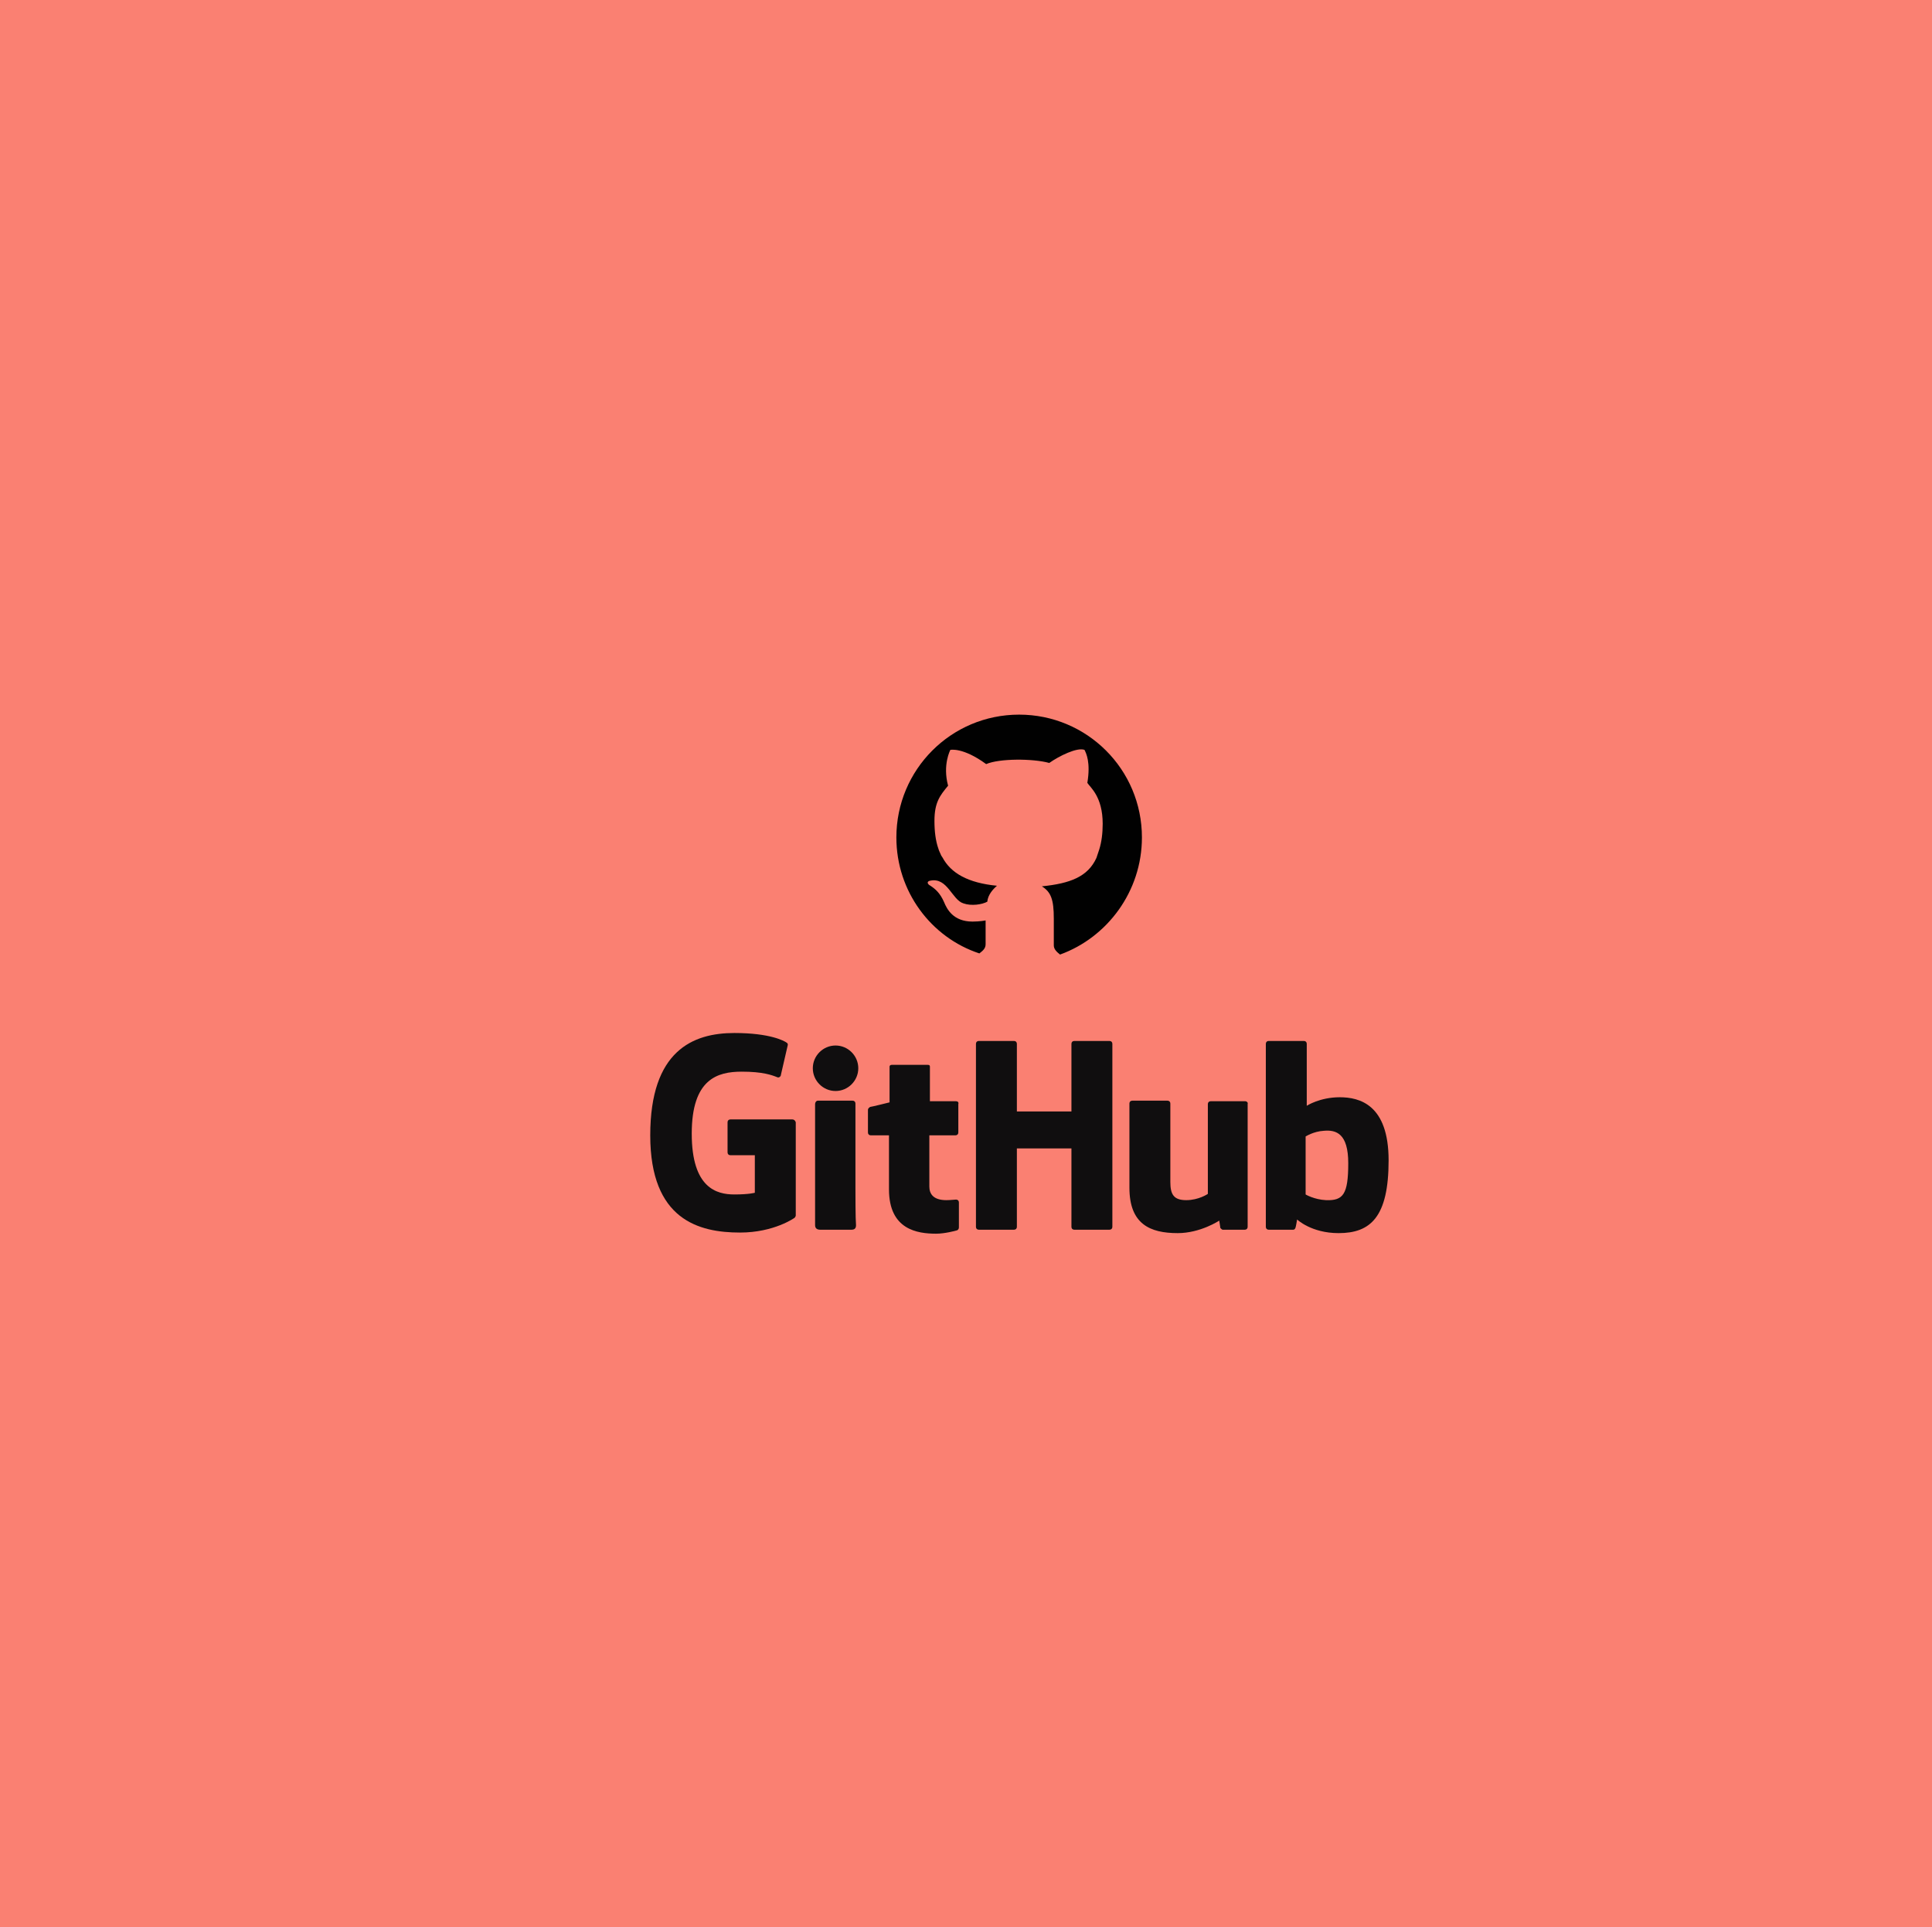 <?xml version="1.0" encoding="utf-8"?>
<!-- Generator: Adobe Illustrator 21.0.2, SVG Export Plug-In . SVG Version: 6.00 Build 0)  -->
<svg version="1.1" id="Layer_1" xmlns="http://www.w3.org/2000/svg" xmlns:xlink="http://www.w3.org/1999/xlink" x="0px" y="0px"
	 viewBox="0 0 339.9 339" style="enable-background:new 0 0 339.9 339;" xml:space="preserve">
<style type="text/css">
	.st0{fill:#FA8072;}
	.st1{fill:#100E0F;}
	.st2{clip-path:url(#SVGID_2_);}
	.st3{clip-path:url(#SVGID_4_);fill:#010101;}
</style>
<rect class="st0" width="339.9" height="339"/>
<g>
	<g>
		<path class="st1" d="M139.4,196.9h-10.9c-0.3,0-0.5,0.2-0.5,0.5v5.3c0,0.3,0.2,0.5,0.5,0.5h4.3v6.6c0,0-1,0.3-3.6,0.3
			c-3.1,0-7.5-1.1-7.5-10.7c0-9.6,4.5-10.9,8.8-10.9c3.7,0,5.3,0.6,6.3,1c0.3,0.1,0.6-0.2,0.6-0.5l1.2-5.2c0-0.1,0-0.3-0.2-0.4
			c-0.4-0.3-2.9-1.7-9.2-1.7c-7.3,0-14.8,3.1-14.8,18s8.6,17.1,15.8,17.1c6,0,9.6-2.6,9.6-2.6c0.1-0.1,0.2-0.3,0.2-0.4v-16.4
			C139.9,197.1,139.7,196.9,139.4,196.9z"/>
		<path class="st1" d="M195.7,183.6c0-0.3-0.2-0.5-0.5-0.5H189c-0.3,0-0.5,0.2-0.5,0.5v11.9h-9.6v-11.9c0-0.3-0.2-0.5-0.5-0.5h-6.2
			c-0.3,0-0.5,0.2-0.5,0.5v32.2c0,0.3,0.2,0.5,0.5,0.5h6.2c0.3,0,0.5-0.2,0.5-0.5V202h9.6v13.8c0,0.3,0.2,0.5,0.5,0.5h6.2
			c0.3,0,0.5-0.2,0.5-0.5V183.6z"/>
		<g>
			<g>
				<path class="st1" d="M151,187.9c0-2.2-1.8-4-4-4s-4,1.8-4,4s1.8,4,4,4S151,190.1,151,187.9z"/>
				<path class="st1" d="M150.5,209c0-0.8,0-14.9,0-14.9c0-0.3-0.2-0.5-0.5-0.5h-6.1c-0.3,0-0.5,0.3-0.5,0.6c0,0,0,17.9,0,21.3
					c0,0.6,0.4,0.8,0.9,0.8c0,0,2.6,0,5.5,0c0.6,0,0.8-0.3,0.8-0.8C150.5,214.4,150.5,209.9,150.5,209z"/>
			</g>
		</g>
		<path class="st1" d="M219.1,193.7H213c-0.3,0-0.5,0.2-0.5,0.5V210c0,0-1.6,1.1-3.8,1.1s-2.8-1-2.8-3.2s0-13.8,0-13.8
			c0-0.3-0.2-0.5-0.5-0.5h-6.2c-0.3,0-0.5,0.2-0.5,0.5c0,0,0,8.4,0,14.8c0,6.4,3.6,8,8.5,8c4,0,7.3-2.2,7.3-2.2s0.2,1.2,0.2,1.3
			c0.1,0.1,0.3,0.3,0.4,0.3h3.9c0.3,0,0.5-0.2,0.5-0.5v-21.6C219.6,193.9,219.3,193.7,219.1,193.7z"/>
		<path class="st1" d="M235.7,193c-3.5,0-5.8,1.5-5.8,1.5v-10.9c0-0.3-0.2-0.5-0.5-0.5h-6.2c-0.3,0-0.5,0.2-0.5,0.5v32.2
			c0,0.3,0.2,0.5,0.5,0.5h4.3c0.2,0,0.3-0.1,0.4-0.3c0.1-0.2,0.3-1.5,0.3-1.5s2.5,2.4,7.3,2.4c5.6,0,8.8-2.8,8.8-12.8
			C244.3,194.3,239.2,193,235.7,193z M233.3,211.1c-2.1-0.1-3.6-1-3.6-1v-10.2c0,0,1.4-0.9,3.2-1c2.2-0.2,4.3,0.5,4.3,5.7
			C237.2,210.1,236.3,211.2,233.3,211.1z"/>
		<path class="st1" d="M168.2,193.7h-4.6v-6.1c0-0.2-0.1-0.3-0.4-0.3h-6.3c-0.2,0-0.4,0.1-0.4,0.3v6.3c0,0-3.2,0.8-3.4,0.8
			c-0.2,0.1-0.4,0.3-0.4,0.5v4c0,0.3,0.2,0.5,0.5,0.5h3.2c0,0,0,4.1,0,9.5c0,7.1,5,7.8,8.3,7.8c1.5,0,3.4-0.5,3.7-0.6
			c0.2-0.1,0.3-0.3,0.3-0.5v-4.4c0-0.3-0.2-0.5-0.5-0.5s-1,0.1-1.7,0.1c-2.3,0-3-1.1-3-2.4c0-1.4,0-9,0-9h4.6c0.3,0,0.5-0.2,0.5-0.5
			v-5C168.7,193.9,168.5,193.7,168.2,193.7z"/>
	</g>
	<g>
		<g>
			<g>
				<g>
					<g>
						<g>
							<defs>
								<rect id="SVGID_1_" x="154.7" y="122.6" width="49.2" height="48.4"/>
							</defs>
							<clipPath id="SVGID_2_">
								<use xlink:href="#SVGID_1_"  style="overflow:visible;"/>
							</clipPath>
							<g class="st2">
								<g>
									<g id="XMLID_2_">
										<g>
											<g>
												<defs>
													<rect id="SVGID_3_" x="154.7" y="122.6" width="49.2" height="48.4"/>
												</defs>
												<clipPath id="SVGID_4_">
													<use xlink:href="#SVGID_3_"  style="overflow:visible;"/>
												</clipPath>
												<path id="XMLID_9_" class="st3" d="M200.9,147.3c0-12-9.7-21.6-21.6-21.6c-12,0-21.6,9.7-21.6,21.6
													c0,9.5,6.1,17.6,14.6,20.4c0.5-0.4,1.1-0.8,1.1-1.6c0-1.2,0-4.2,0-4.2s-1,0.2-2.3,0.2c-3.4,0-4.5-2.2-5-3.4
													c-0.7-1.6-1.5-2.3-2.4-2.9c-0.6-0.3-0.7-0.8,0-0.9c3-0.6,3.8,3.4,5.8,4c1.4,0.5,3.3,0.2,4.2-0.3c0.1-1.2,1-2.2,1.7-2.8
													c-5.1-0.5-8.1-2.2-9.6-5l-0.2-0.3l-0.4-0.9l-0.1-0.3c-0.5-1.4-0.7-3.1-0.7-4.9c0-3.3,1-4.5,2.4-6.2
													c-1-3.7,0.4-6.3,0.4-6.3s2.2-0.5,6.3,2.5c2.3-1,8.2-1,11.1-0.2c1.7-1.2,4.9-2.8,6.2-2.3c0.3,0.6,1.1,2.2,0.5,5.8
													c0.5,0.8,2.7,2.4,2.7,7.2c0,1.7-0.2,3.2-0.6,4.5l-0.2,0.6c0,0-0.1,0.3-0.2,0.6l-0.1,0.3c-1.5,3.3-4.6,4.5-9.6,5
													c1.6,1,2.1,2.3,2.1,5.7s0,3.9,0,4.7c0,0.7,0.6,1.2,1.1,1.6C194.8,164.9,200.9,156.8,200.9,147.3"/>
											</g>
										</g>
									</g>
								</g>
							</g>
						</g>
					</g>
				</g>
			</g>
		</g>
	</g>
</g>
</svg>
